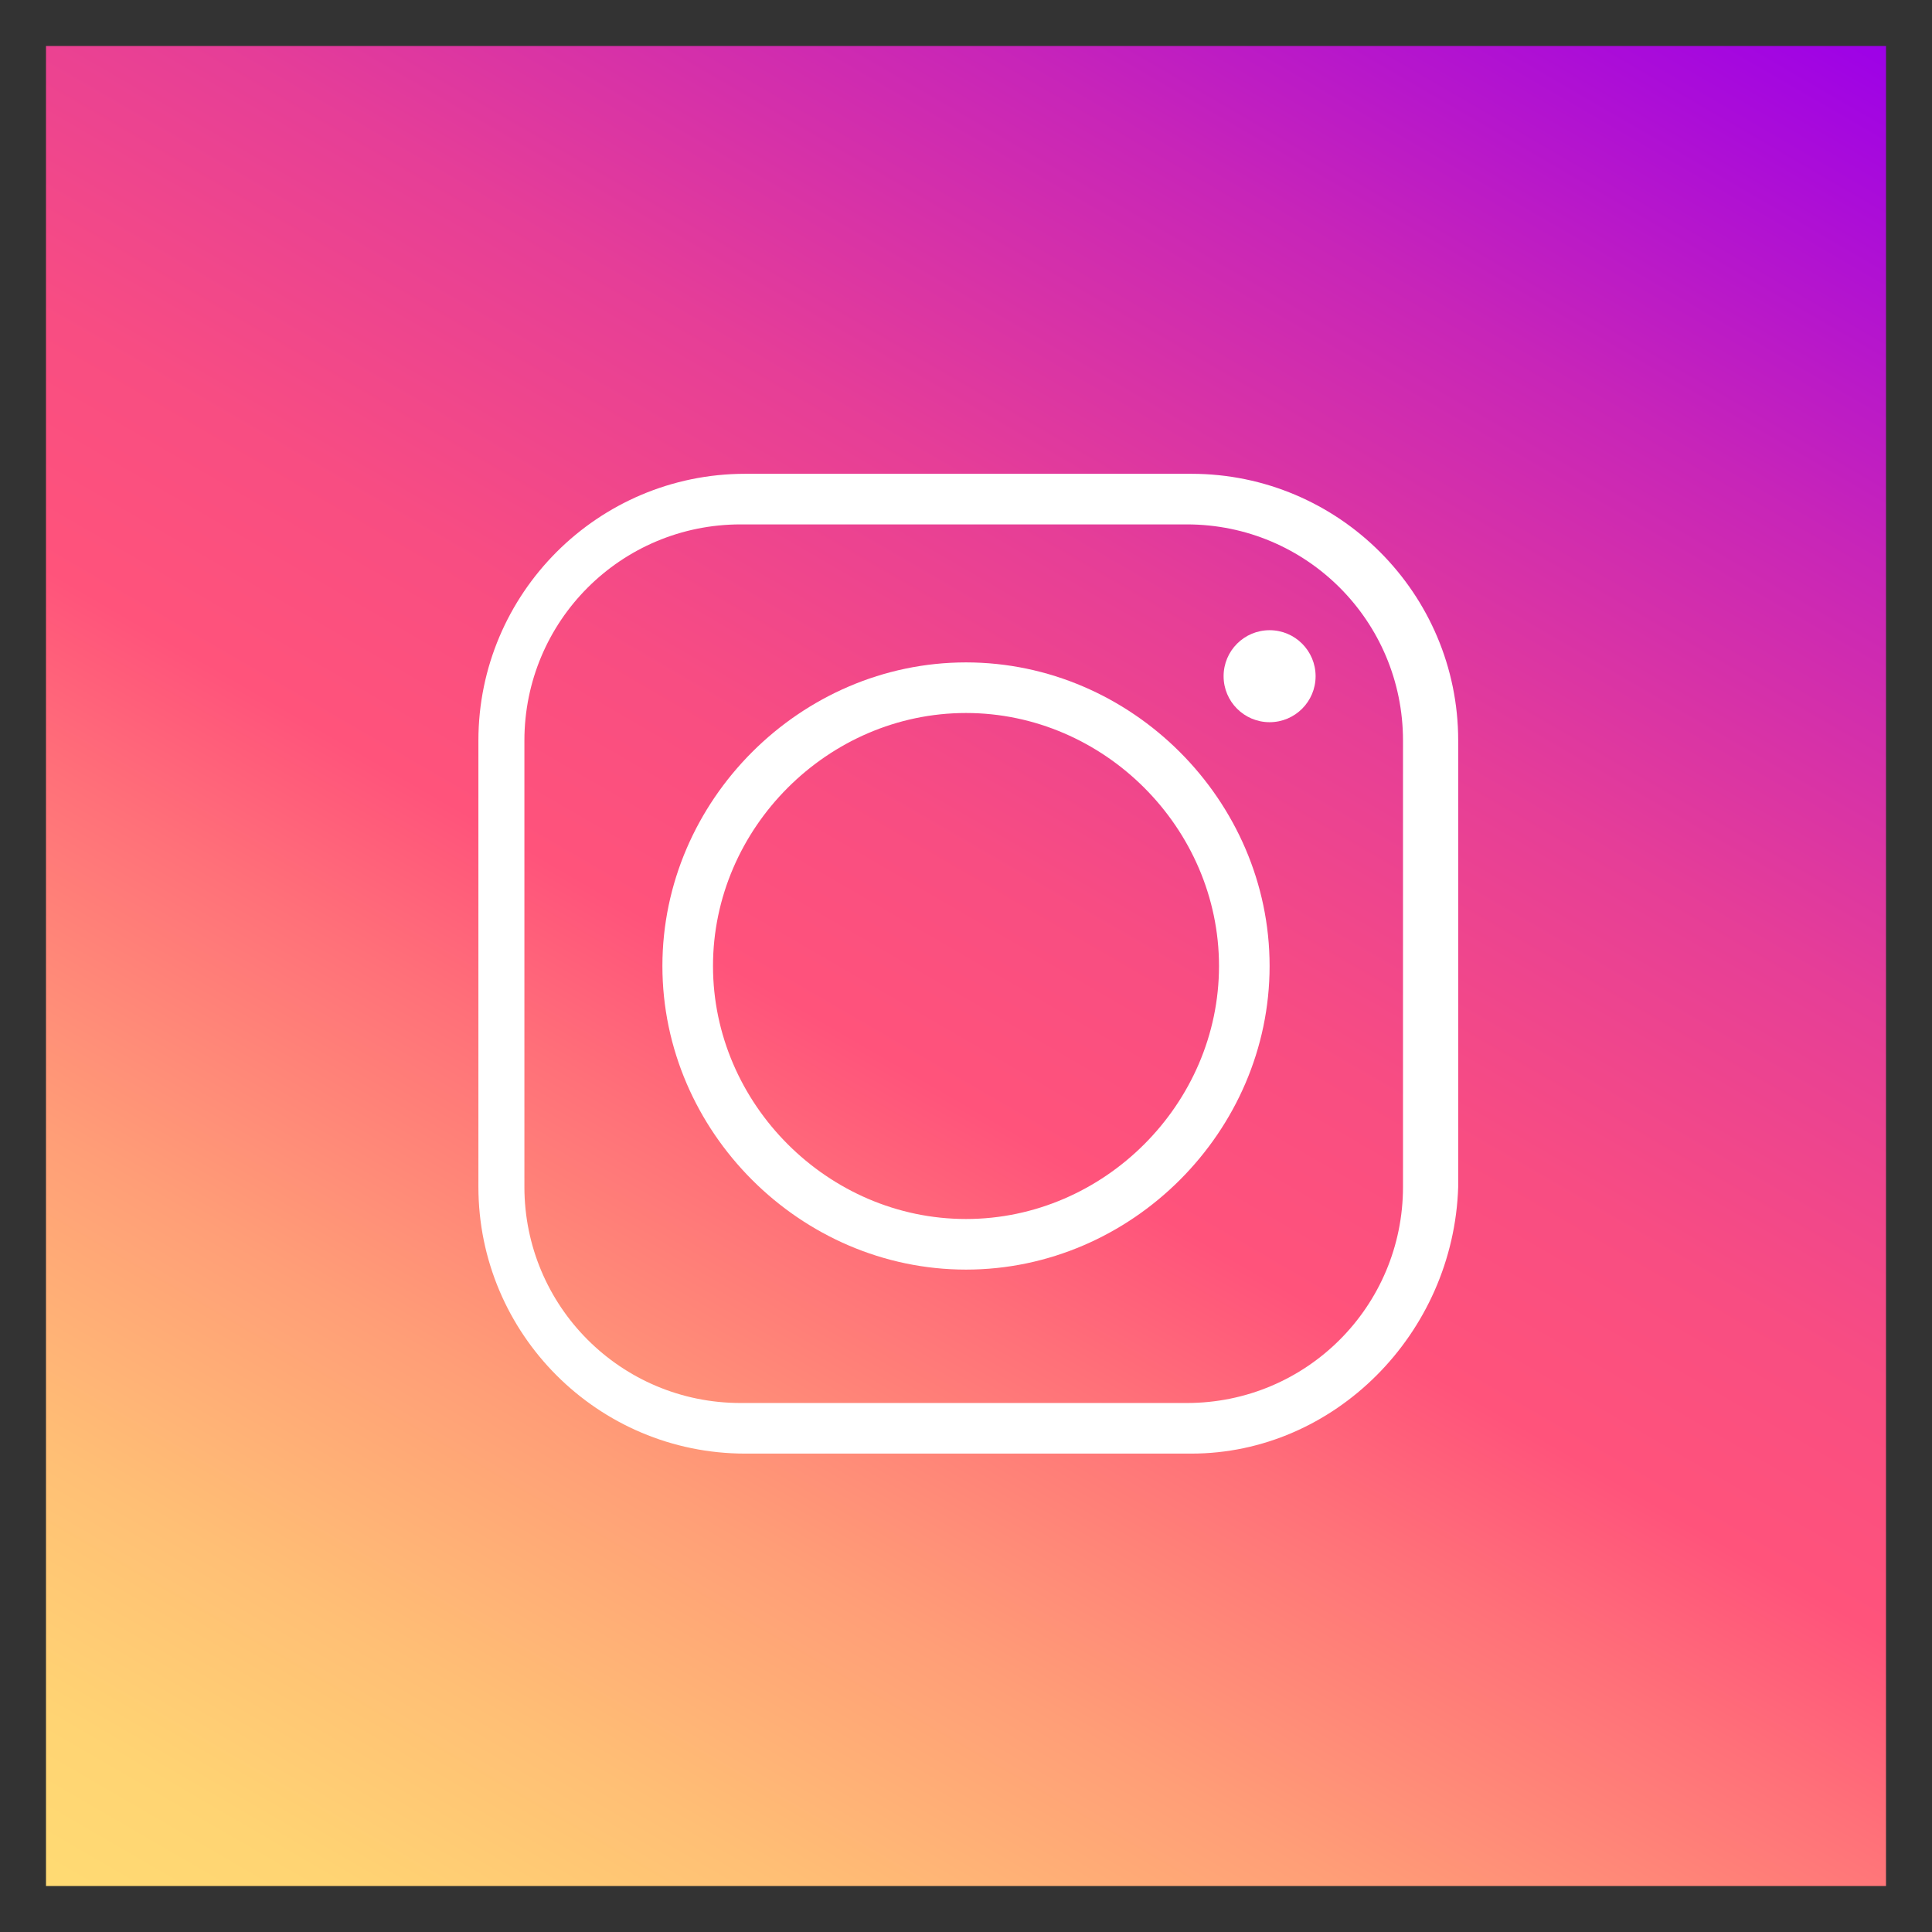 <?xml version="1.0" encoding="utf-8"?>
<!-- Generator: Adobe Illustrator 17.1.0, SVG Export Plug-In . SVG Version: 6.00 Build 0)  -->
<!DOCTYPE svg PUBLIC "-//W3C//DTD SVG 1.1//EN" "http://www.w3.org/Graphics/SVG/1.1/DTD/svg11.dtd">
<svg version="1.1" id="Layer_1" xmlns="http://www.w3.org/2000/svg" xmlns:xlink="http://www.w3.org/1999/xlink" x="0px" y="0px"
	 viewBox="0 0 42 42" enable-background="new 0 0 42 42" xml:space="preserve">
<rect x="0" y="0" width="42" height="42" fill="#333333" stroke="none"/>
<g>
	<linearGradient id="SVGID_1_" gradientUnits="userSpaceOnUse" x1="7.204" y1="44.763" x2="40.027" y2="-11.773">
		<stop  offset="0" style="stop-color:#FFDB73"/>
		<stop  offset="5.105904e-002" style="stop-color:#FFD473"/>
		<stop  offset="0.127" style="stop-color:#FFBF75"/>
		<stop  offset="0.219" style="stop-color:#FF9E77"/>
		<stop  offset="0.323" style="stop-color:#FF7079"/>
		<stop  offset="0.381" style="stop-color:#FF537B"/>
		<stop  offset="0.453" style="stop-color:#F84D82"/>
		<stop  offset="0.559" style="stop-color:#E63E97"/>
		<stop  offset="0.688" style="stop-color:#C825B8"/>
		<stop  offset="0.834" style="stop-color:#9E02E6"/>
		<stop  offset="0.843" style="stop-color:#9B00E9"/>
	</linearGradient>
	<rect x="1" y="1" fill="url(#SVGID_1_)" width="40" height="40"/>
	<g>
		<g>
			<path fill="#FFFFFF" d="M25.9,31.6h-9.7c-3.2,0-5.8-2.6-5.8-5.8v-9.7c0-3.2,2.6-5.8,5.8-5.8h9.7c3.2,0,5.8,2.6,5.8,5.8v9.7
				C31.6,29,29,31.6,25.9,31.6z M16.1,11.4c-2.6,0-4.7,2.1-4.7,4.7v9.7c0,2.6,2.1,4.7,4.7,4.7h9.7c2.6,0,4.7-2.1,4.7-4.7v-9.7
				c0-2.6-2.1-4.7-4.7-4.7H16.1z"/>
		</g>
		<g>
			<path fill="#FFFFFF" d="M21,27.6c-3.6,0-6.6-3-6.6-6.6s3-6.6,6.6-6.6c3.6,0,6.6,3,6.6,6.6S24.6,27.6,21,27.6z M21,15.5
				c-3,0-5.5,2.5-5.5,5.5s2.5,5.5,5.5,5.5c3,0,5.5-2.5,5.5-5.5S24,15.5,21,15.5z"/>
		</g>
		<g>
			<circle fill="#FFFFFF" cx="27.6" cy="14.7" r="1"/>
		</g>
	</g>
</g>
</svg>
